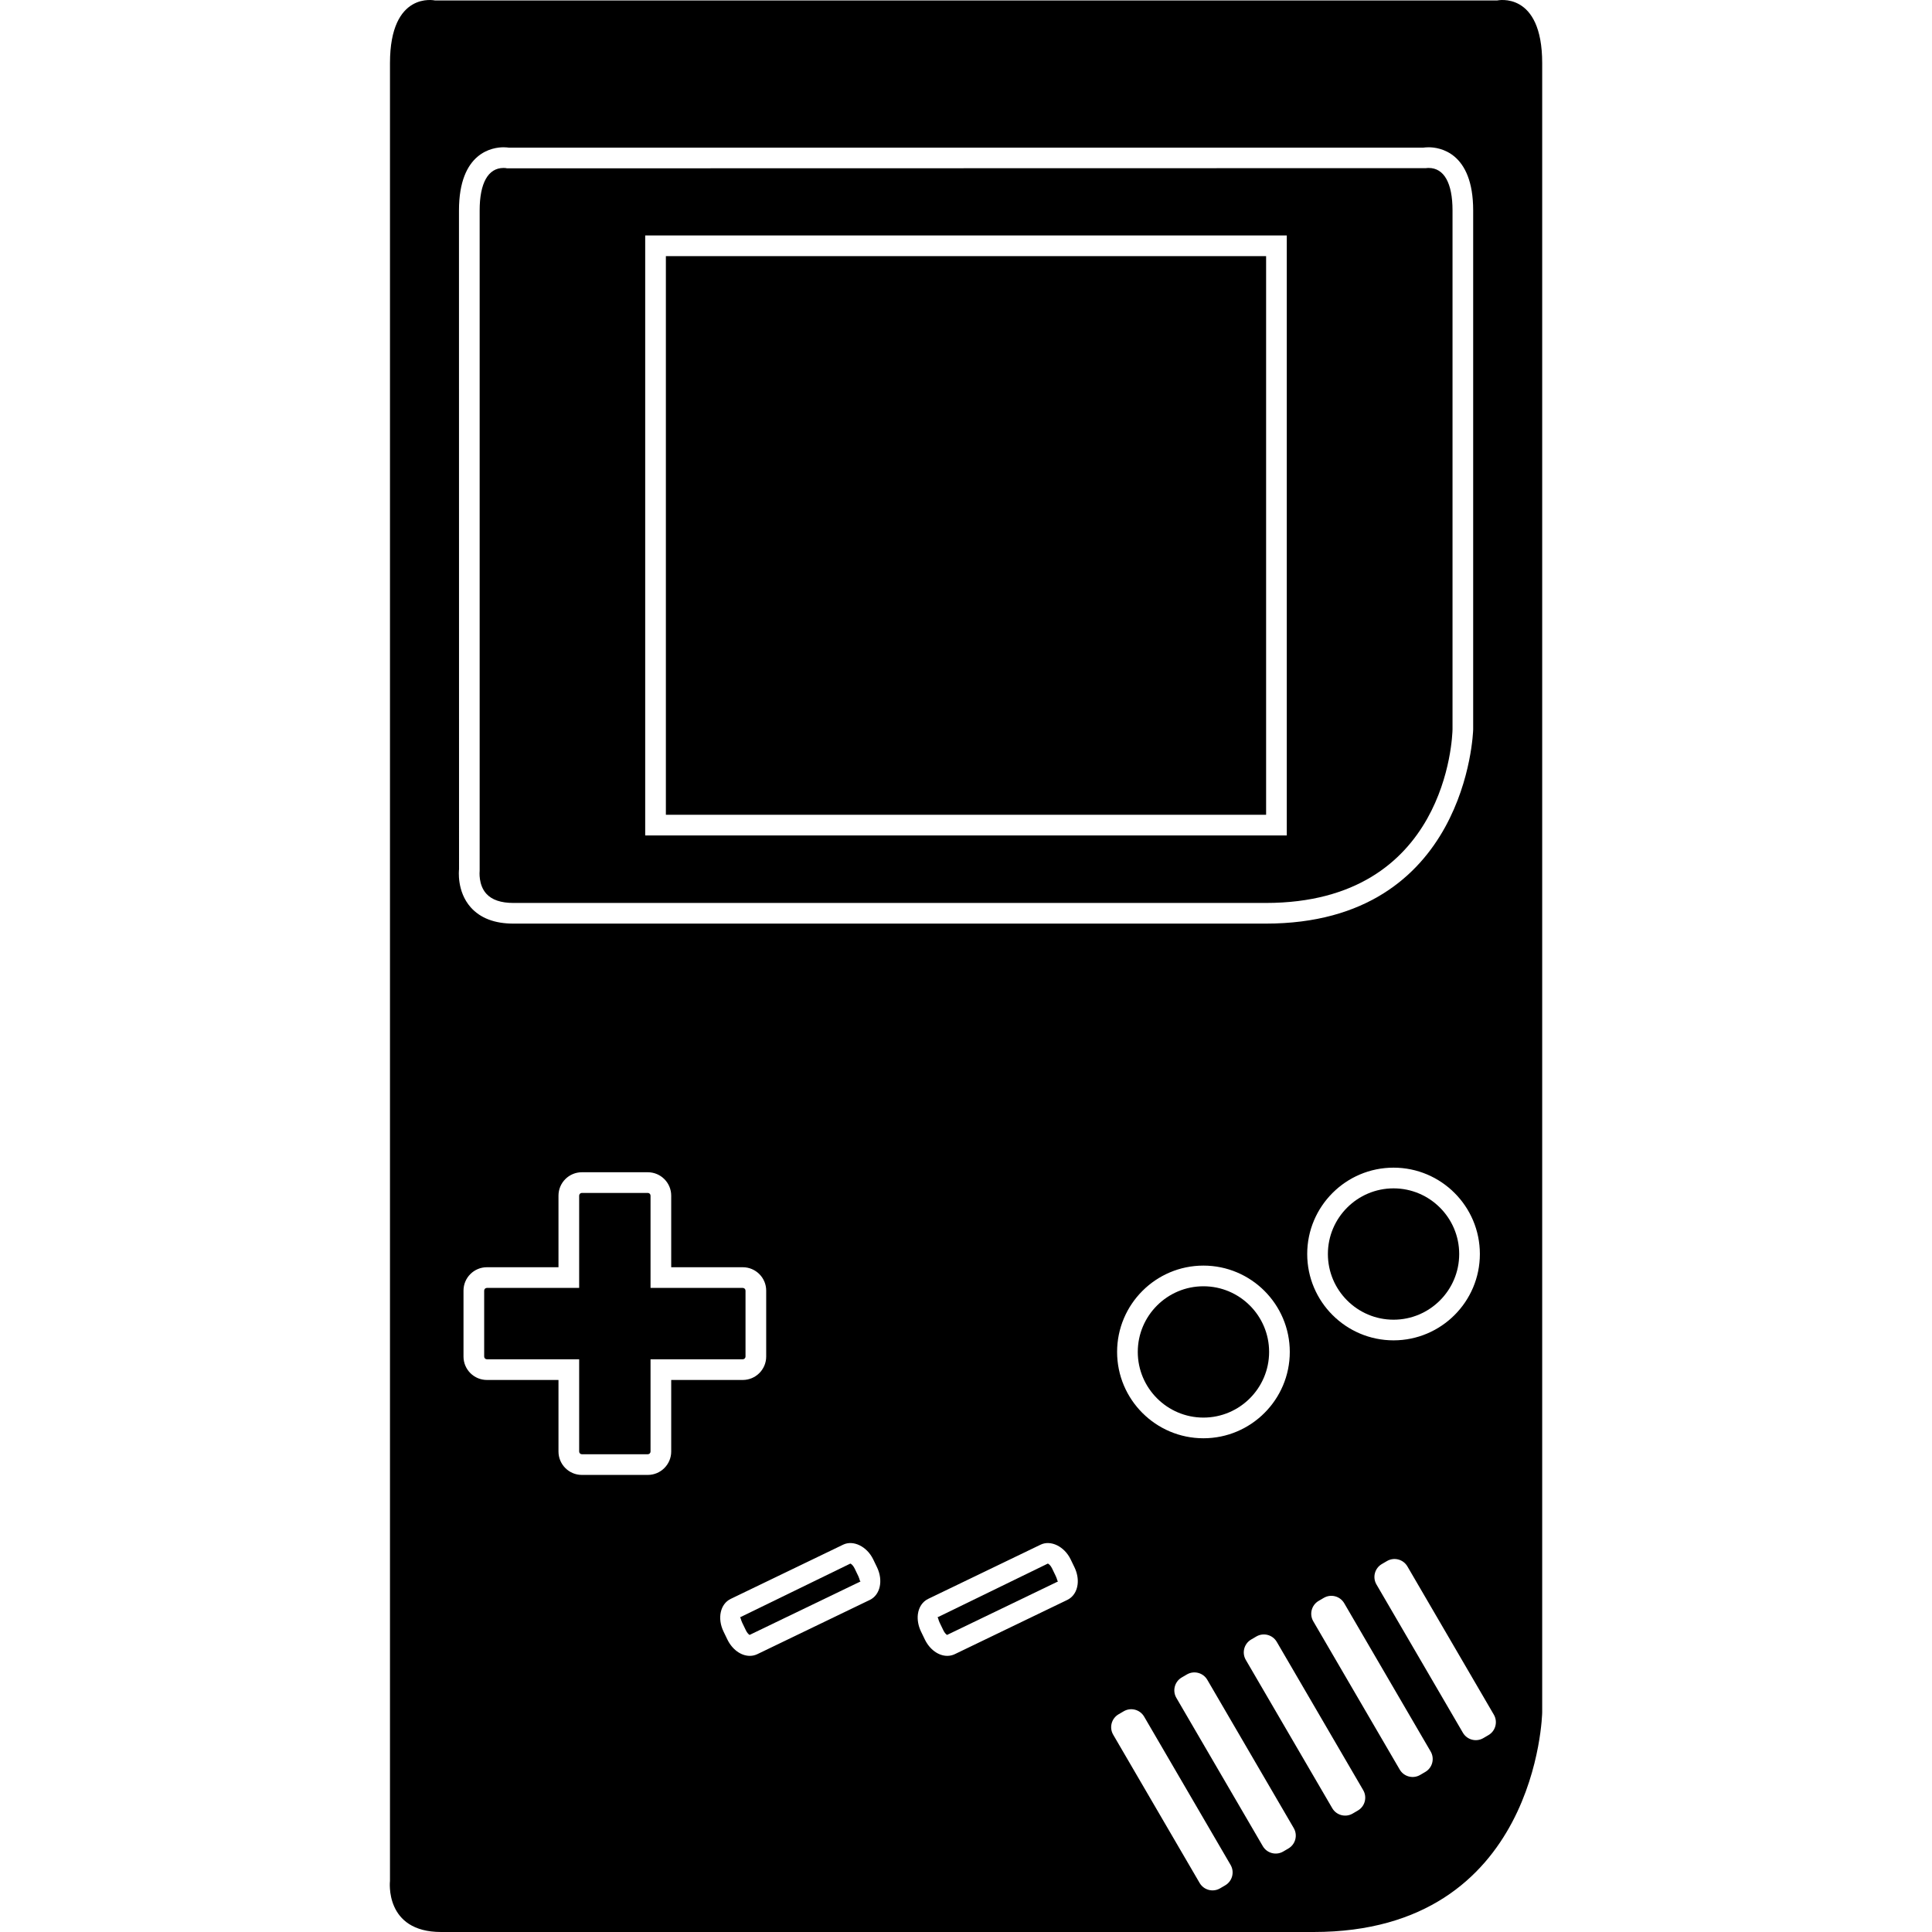<?xml version="1.0" encoding="iso-8859-1"?>
<!-- Generator: Adobe Illustrator 16.0.0, SVG Export Plug-In . SVG Version: 6.00 Build 0)  -->
<!DOCTYPE svg PUBLIC "-//W3C//DTD SVG 1.1//EN" "http://www.w3.org/Graphics/SVG/1.1/DTD/svg11.dtd">
<svg version="1.1" id="Capa_1" xmlns="http://www.w3.org/2000/svg" xmlns:xlink="http://www.w3.org/1999/xlink" x="0px" y="0px"
	 width="571.874px" height="571.874px" viewBox="0 0 571.874 571.874" style="enable-background:new 0 0 571.874 571.874;"
	 xml:space="preserve">
<g>
	<g>
		<path d="M151.953,267.275h222.725c53.703,0,55.228-49.303,55.27-51.396V62.292c0-8.109-2.509-12.577-7.068-12.577
			c-0.386,0-0.661,0.037-0.746,0.055l-272.071,0.055l-0.312-0.067c-0.043-0.006-0.312-0.043-0.704-0.043
			c-4.56,0-7.069,4.468-7.069,12.577v195.381c-0.024,0.379-0.392,4.248,1.965,6.861C145.57,266.351,148.269,267.275,151.953,267.275
			z M190.98,69.697h189.91v177.596H190.98V69.697z"/>
		<path d="M130.563,571.874c16.652,0,151.929,0,155.368,0c0.043,0,0.067,0,0.067,0c2.197,0,58.317,0,102.847,0
			c66.481,0,67.645-65.007,67.645-65.007c0-130.087,0-470.842,0-488.18c0-21.451-13.299-18.556-13.299-18.556H287.125h-2.319
			H128.733c0,0-13.299-2.901-13.299,18.556s0,538.064,0,538.064S113.697,571.874,130.563,571.874z M198.679,429.657
			c0,3.819-3.109,6.922-6.928,6.922h-19.517c-3.819,0-6.922-3.104-6.922-6.922V408.47h-21.193c-3.819,0-6.922-3.109-6.922-6.928
			v-19.517c0-3.819,3.103-6.922,6.922-6.922h21.193V353.91c0-3.819,3.103-6.922,6.922-6.922h19.517c3.819,0,6.928,3.103,6.928,6.922
			v21.193h21.188c3.819,0,6.928,3.103,6.928,6.922v19.517c0,3.819-3.109,6.928-6.928,6.928h-21.188V429.657z M257.468,473.58
			l-33.287,16.047c-0.698,0.337-1.451,0.508-2.246,0.508c-2.613,0-5.221-1.909-6.64-4.859l-1.132-2.338
			c-1.897-3.929-0.961-8.176,2.124-9.663l33.287-16.053c2.993-1.444,7.032,0.508,8.893,4.346l1.132,2.344
			C261.482,467.84,260.552,472.087,257.468,473.58z M315.92,473.58l-33.287,16.047c-0.697,0.337-1.45,0.508-2.246,0.508
			c-2.613,0-5.22-1.909-6.64-4.859l-1.133-2.344c-0.795-1.658-1.126-3.47-0.924-5.098c0.257-2.093,1.377-3.752,3.054-4.565
			l33.281-16.047c2.986-1.444,7.031,0.508,8.886,4.352l1.132,2.344c0.802,1.658,1.133,3.47,0.925,5.104
			C318.711,471.108,317.597,472.772,315.92,473.58z M362.664,558.061l-1.529,0.894c-2.105,1.23-4.811,0.515-6.041-1.591
			l-25.588-43.893c-1.229-2.105-0.514-4.811,1.592-6.04l1.529-0.894c2.105-1.23,4.811-0.515,6.041,1.591l25.588,43.893
			C365.485,554.126,364.77,556.831,362.664,558.061z M330.663,400.171c0-14.088,11.463-25.551,25.557-25.551
			c14.095,0,25.558,11.463,25.558,25.551c0,14.095-11.463,25.558-25.558,25.558C342.126,425.729,330.663,414.266,330.663,400.171z
			 M381.361,547.161l-1.53,0.894c-2.105,1.23-4.811,0.515-6.041-1.591l-25.587-43.893c-1.23-2.105-0.515-4.811,1.591-6.041
			l1.53-0.894c2.105-1.229,4.811-0.514,6.04,1.592l25.588,43.893C384.183,543.226,383.466,545.931,381.361,547.161z
			 M401.918,535.925l-1.53,0.894c-2.104,1.23-4.81,0.515-6.04-1.591l-25.588-43.893c-1.23-2.105-0.514-4.811,1.592-6.041
			l1.529-0.894c2.105-1.229,4.811-0.514,6.041,1.592l25.587,43.893C404.739,531.996,404.029,534.701,401.918,535.925z
			 M421.888,524.493l-1.53,0.894c-2.105,1.229-4.811,0.514-6.04-1.592l-25.588-43.893c-1.23-2.105-0.514-4.811,1.591-6.04
			l1.53-0.894c2.105-1.23,4.811-0.515,6.04,1.591l25.588,43.893C424.709,520.563,423.993,523.269,421.888,524.493z M440.59,513.593
			l-1.529,0.894c-2.105,1.23-4.811,0.515-6.041-1.591l-25.587-43.893c-1.23-2.105-0.515-4.811,1.591-6.041l1.53-0.894
			c2.104-1.229,4.81-0.514,6.04,1.592l25.588,43.893C443.405,509.658,442.695,512.363,440.59,513.593z M412.493,396.744
			c-14.094,0-25.557-11.463-25.557-25.558c0-14.094,11.463-25.557,25.557-25.557c14.089,0,25.551,11.463,25.551,25.557
			C438.044,385.281,426.582,396.744,412.493,396.744z M135.857,62.292c0-17.35,10.092-18.697,13.189-18.697
			c0.686,0,1.242,0.062,1.585,0.11h270.657c0.349-0.049,0.899-0.11,1.585-0.11c3.097,0,13.188,1.347,13.188,18.697v153.637
			c-0.013,0.63-1.75,57.46-61.39,57.46H151.953c-5.532,0-9.78-1.622-12.625-4.823c-4.174-4.706-3.482-10.985-3.452-11.254
			L135.857,62.292z"/>
		<path d="M356.22,419.608c10.717,0,19.438-8.722,19.438-19.438s-8.721-19.431-19.438-19.431c-10.716,0-19.437,8.715-19.437,19.431
			S345.504,419.608,356.22,419.608z"/>
		<path d="M252.951,464.229c-0.44-0.912-1.034-1.353-1.242-1.408l-32.754,15.955c0.024-0.013,0.049-0.019,0.073-0.019
			c0.233,0,0.245,0.68,0.643,1.518l1.132,2.338c0.355,0.734,0.802,1.157,1.071,1.328l32.92-15.869
			c-0.325,0.123-0.282-0.594-0.716-1.499L252.951,464.229z"/>
		<path d="M412.493,351.756c-10.716,0-19.437,8.721-19.437,19.437c0,10.717,8.721,19.438,19.437,19.438s19.432-8.721,19.432-19.437
			C431.925,360.477,423.21,351.756,412.493,351.756z"/>
		<path d="M220.674,401.542v-19.517c0-0.44-0.361-0.802-0.808-0.802h-27.307V353.91c0-0.44-0.361-0.802-0.808-0.802h-19.517
			c-0.44,0-0.802,0.361-0.802,0.802v27.313h-27.313c-0.44,0-0.802,0.361-0.802,0.802v19.517c0,0.446,0.361,0.808,0.802,0.808h27.313
			v27.308c0,0.44,0.361,0.802,0.802,0.802h19.517c0.447,0,0.808-0.361,0.808-0.802V402.35h27.307
			C220.313,402.344,220.674,401.982,220.674,401.542z"/>
		<rect x="197.1" y="75.817" width="177.669" height="165.356"/>
		<path d="M311.403,464.229c-0.44-0.918-1.034-1.353-1.242-1.408l-32.755,15.955c0.024-0.013,0.05-0.019,0.074-0.019
			c0.232,0,0.244,0.68,0.643,1.518l1.132,2.345c0.349,0.728,0.802,1.15,1.071,1.321l32.919-15.869
			c-0.275,0.153-0.275-0.594-0.716-1.499L311.403,464.229z"/>
	</g>
</g>
<g>
</g>
<g>
</g>
<g>
</g>
<g>
</g>
<g>
</g>
<g>
</g>
<g>
</g>
<g>
</g>
<g>
</g>
<g>
</g>
<g>
</g>
<g>
</g>
<g>
</g>
<g>
</g>
<g>
</g>
</svg>
